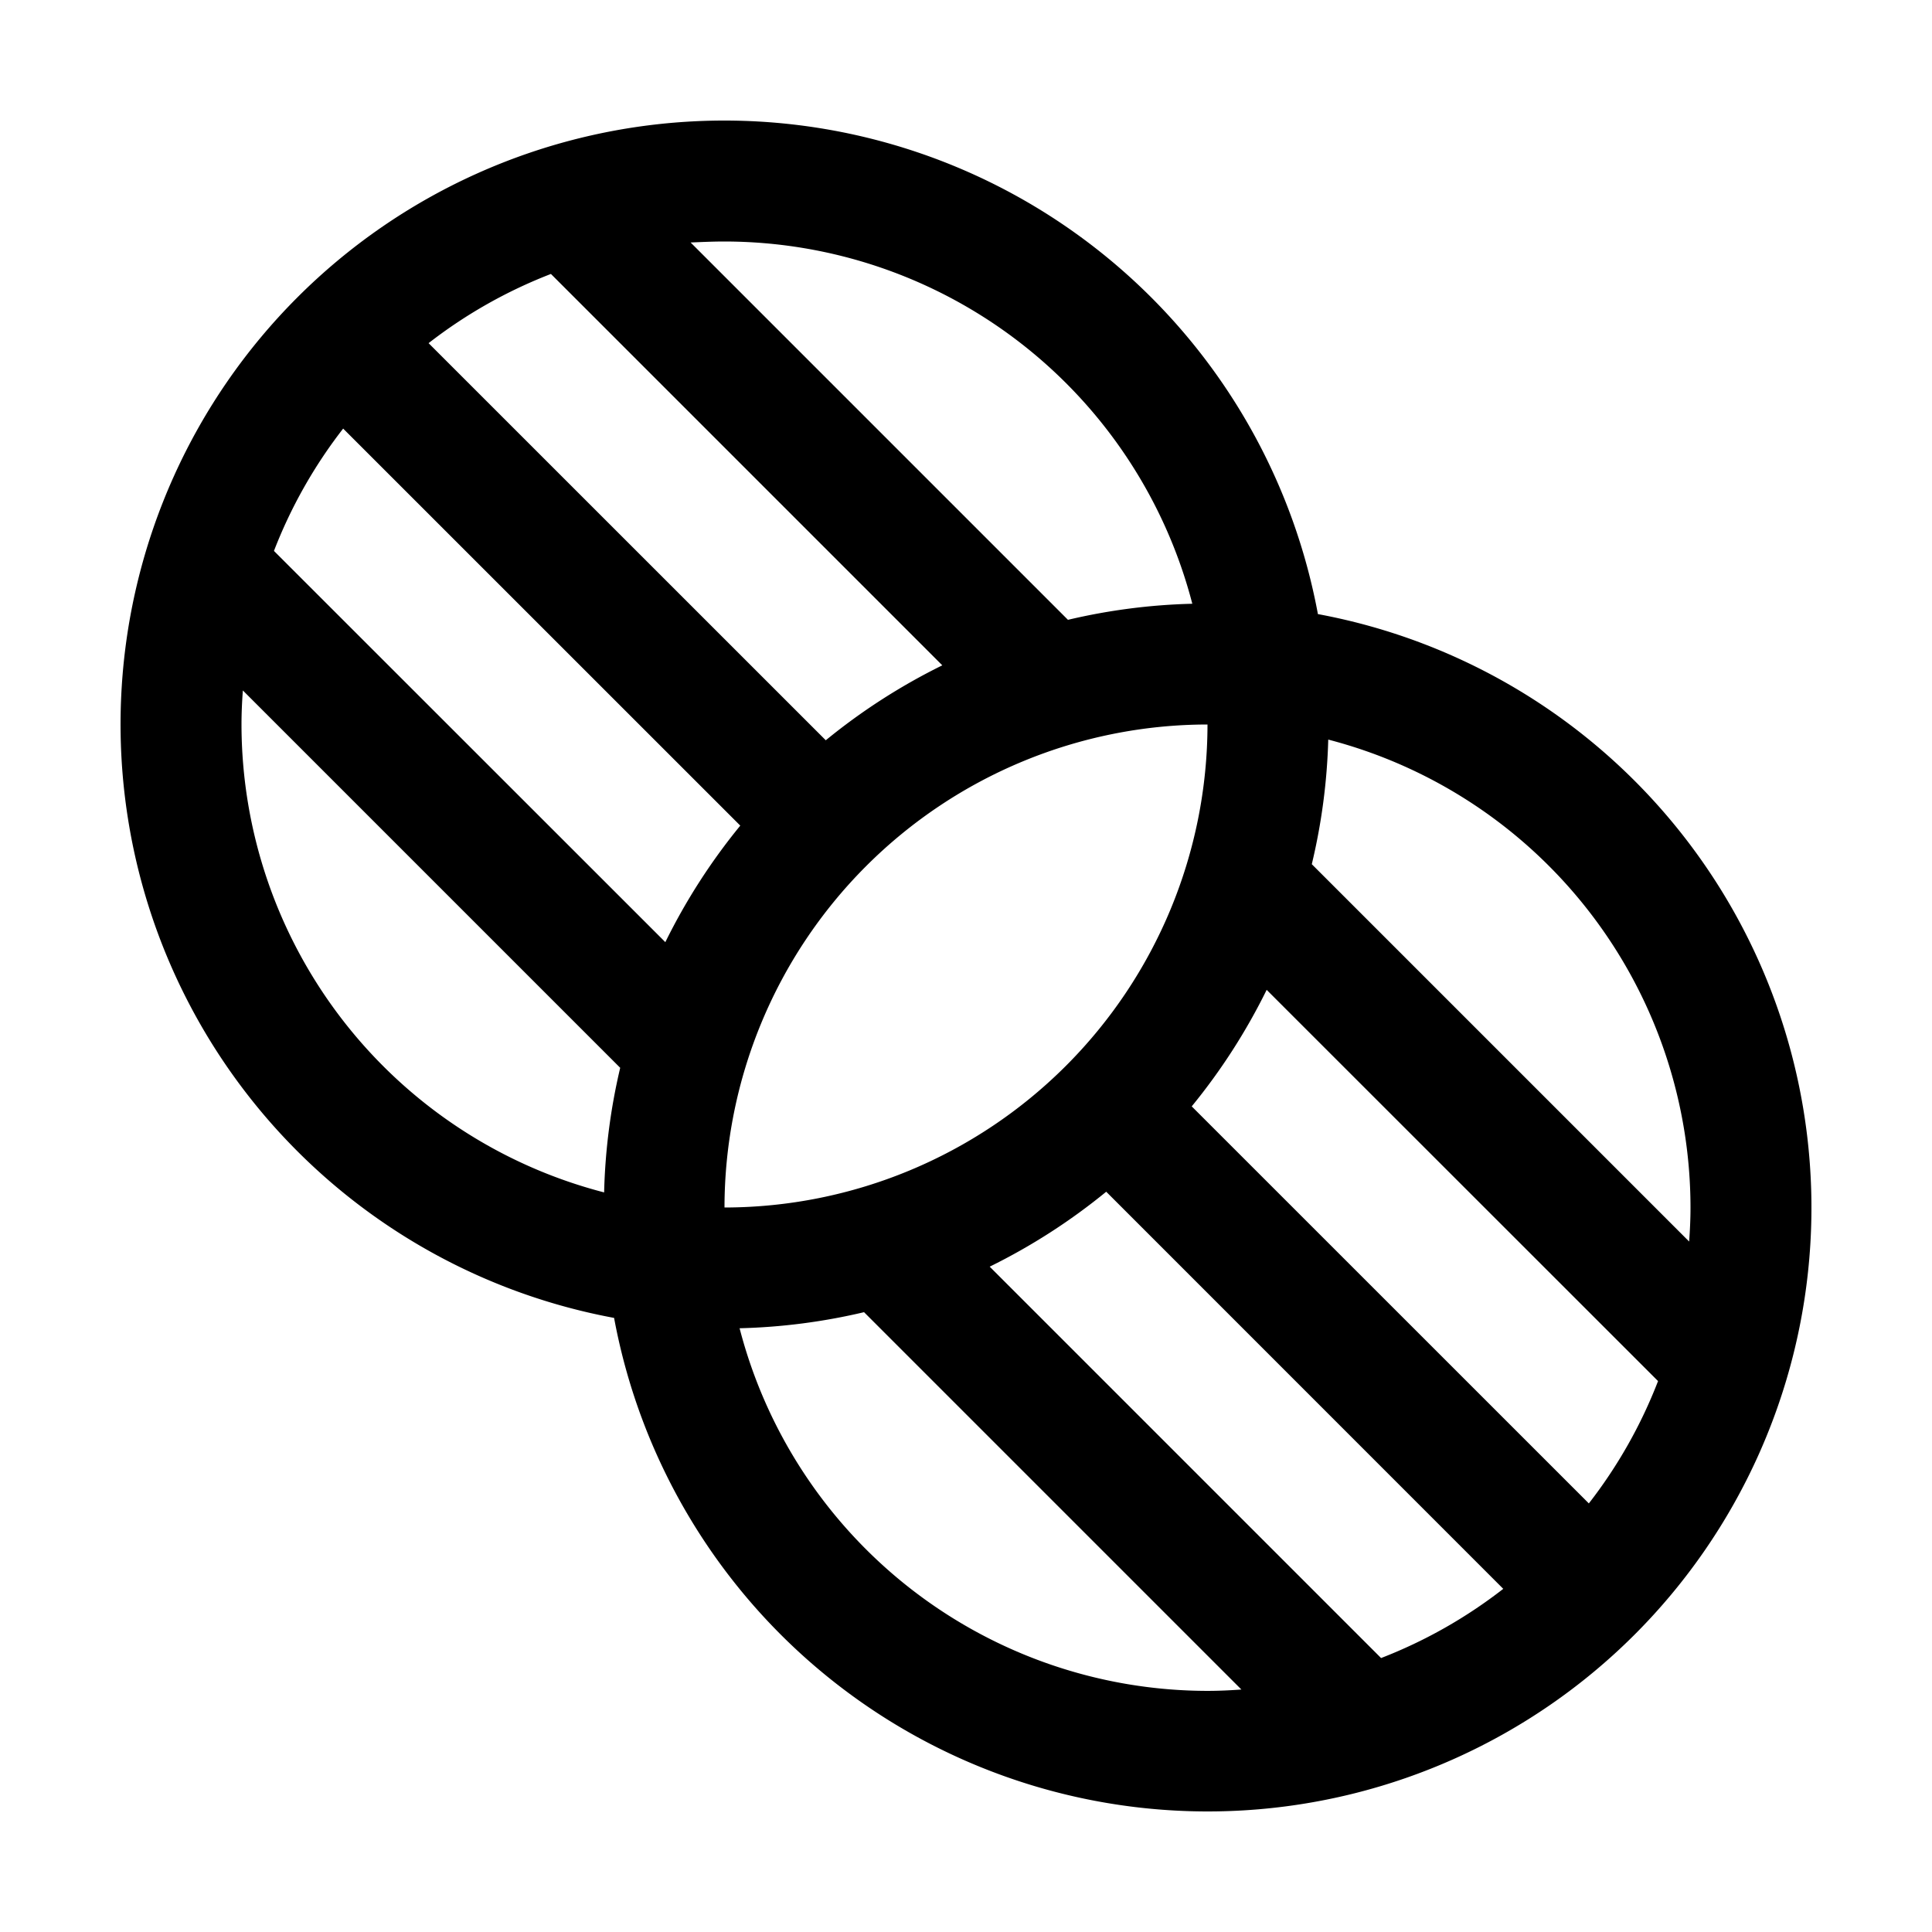<svg xmlns="http://www.w3.org/2000/svg" viewBox="0 0 256 256" fill="currentColor" width="20" height="20"><path d="M174.63 81.37a80 80 0 10-93.26 93.26 80 80 0 1093.26-93.26zM224 160c0 1.52-.07 3-.18 4.51l-50-50A80 80 0 00176 98a64.11 64.11 0 0148 62zm-13.47 39.21l-52.62-52.61a80.5 80.5 0 009.93-15.44L219.7 183a64 64 0 01-9.17 16.21zM183 219.7l-51.86-51.86a80.5 80.5 0 0015.44-9.93l52.61 52.62A64 64 0 01183 219.7zM45.47 56.79l52.62 52.61a80.5 80.5 0 00-9.93 15.44L36.3 73a64 64 0 019.17-16.21zM73 36.3l51.86 51.86a80.5 80.5 0 00-15.44 9.93L56.79 45.47A64 64 0 0173 36.3zM160 96a64.07 64.07 0 01-64 64 64.07 64.07 0 0164-64zm-2-16a80 80 0 00-16.49 2.13l-50-50C93 32.07 94.48 32 96 32a64.11 64.11 0 0162 48.05zM32 96c0-1.52.07-3 .18-4.51l50 50A80 80 0 0080.05 158 64.11 64.11 0 0132 96zm66 80a80 80 0 0016.49-2.13l50 50c-1.49.11-3 .18-4.51.18A64.11 64.11 0 0198 176z"/></svg>